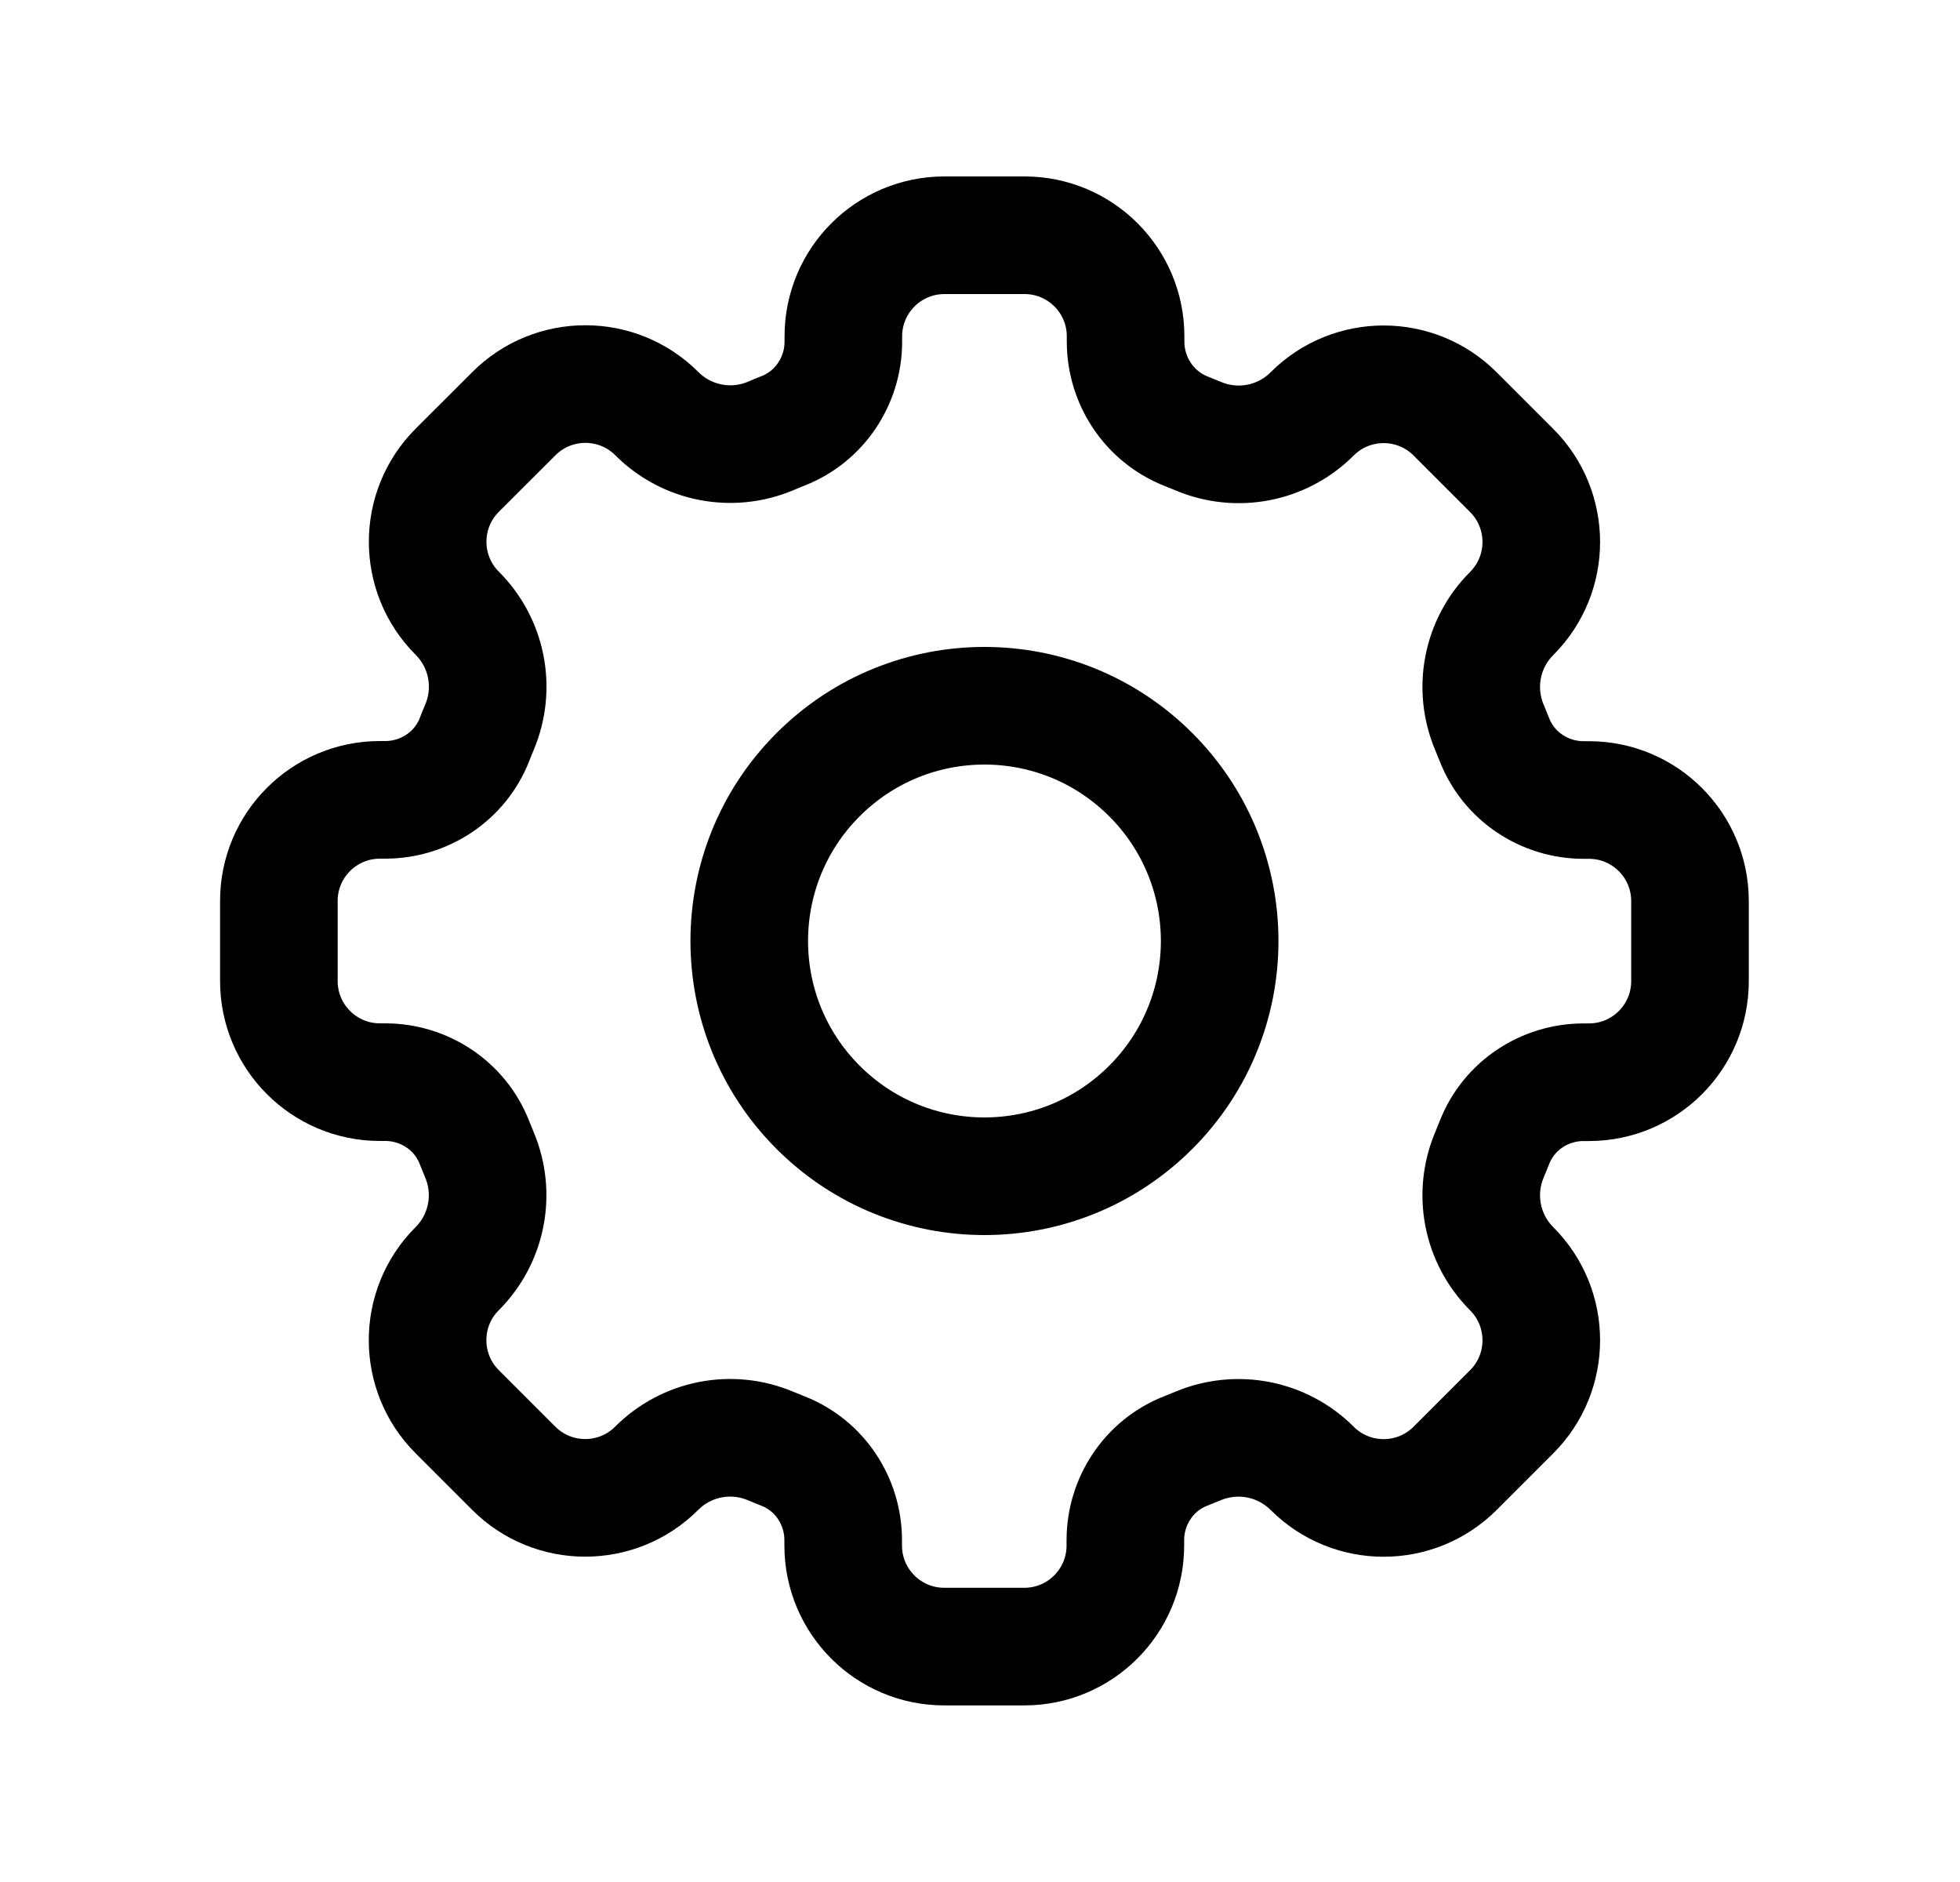 <svg width="25" height="24" viewBox="0 0 25 24" fill="none" xmlns="http://www.w3.org/2000/svg">
  <path fill-rule="evenodd" clip-rule="evenodd" d="M14.678 9.879C15.85 11.05 15.85 12.95 14.678 14.121C13.506 15.293 11.607 15.293 10.435 14.121C9.264 12.95 9.264 11.05 10.435 9.879C11.607 8.707 13.506 8.707 14.678 9.879Z" stroke="black" stroke-width="1.5" stroke-linecap="round" stroke-linejoin="round"/>
  <path fill-rule="evenodd" clip-rule="evenodd" d="M16.737 18.725C17.24 19.228 18.057 19.228 18.56 18.725L19.282 18.003C19.785 17.5 19.785 16.683 19.282 16.18C18.9 15.798 18.788 15.225 18.998 14.727C19.02 14.674 19.042 14.621 19.063 14.567C19.246 14.101 19.7 13.801 20.2 13.801H20.267C20.979 13.801 21.556 13.224 21.556 12.512V11.491C21.556 10.779 20.979 10.202 20.267 10.202H20.2C19.7 10.202 19.246 9.901 19.063 9.436C19.042 9.382 19.02 9.329 18.998 9.276C18.788 8.778 18.9 8.205 19.282 7.823C19.785 7.32 19.785 6.503 19.282 6L18.56 5.278C18.057 4.775 17.24 4.775 16.737 5.278C16.355 5.66 15.782 5.772 15.284 5.562C15.231 5.54 15.178 5.518 15.124 5.497C14.658 5.311 14.357 4.856 14.357 4.356V4.289C14.357 3.577 13.78 3 13.068 3H12.047C11.334 3 10.757 3.577 10.757 4.289V4.356C10.757 4.856 10.456 5.31 9.991 5.493C9.937 5.515 9.884 5.536 9.831 5.559C9.333 5.769 8.76 5.657 8.378 5.275C7.875 4.772 7.058 4.772 6.555 5.275L5.832 5.997C5.329 6.5 5.329 7.317 5.832 7.82C6.214 8.202 6.326 8.775 6.116 9.273C6.093 9.327 6.072 9.38 6.051 9.434C5.868 9.899 5.413 10.2 4.913 10.2H4.846C4.134 10.2 3.557 10.777 3.557 11.489V12.51C3.557 13.223 4.134 13.8 4.846 13.8H4.913C5.413 13.8 5.867 14.101 6.05 14.566C6.071 14.62 6.093 14.673 6.115 14.726C6.325 15.224 6.213 15.797 5.831 16.179C5.328 16.682 5.328 17.499 5.831 18.002L6.553 18.724C7.056 19.227 7.873 19.227 8.376 18.724C8.758 18.342 9.331 18.23 9.829 18.44C9.882 18.462 9.935 18.484 9.989 18.505C10.455 18.688 10.755 19.142 10.755 19.642V19.709C10.755 20.421 11.332 20.998 12.044 20.998H13.065C13.777 20.998 14.354 20.421 14.354 19.709V19.642C14.354 19.142 14.655 18.688 15.12 18.505C15.174 18.484 15.227 18.462 15.28 18.44C15.781 18.231 16.354 18.343 16.737 18.725Z" stroke="black" stroke-width="1.5" stroke-linecap="round" stroke-linejoin="round"/>
</svg>
